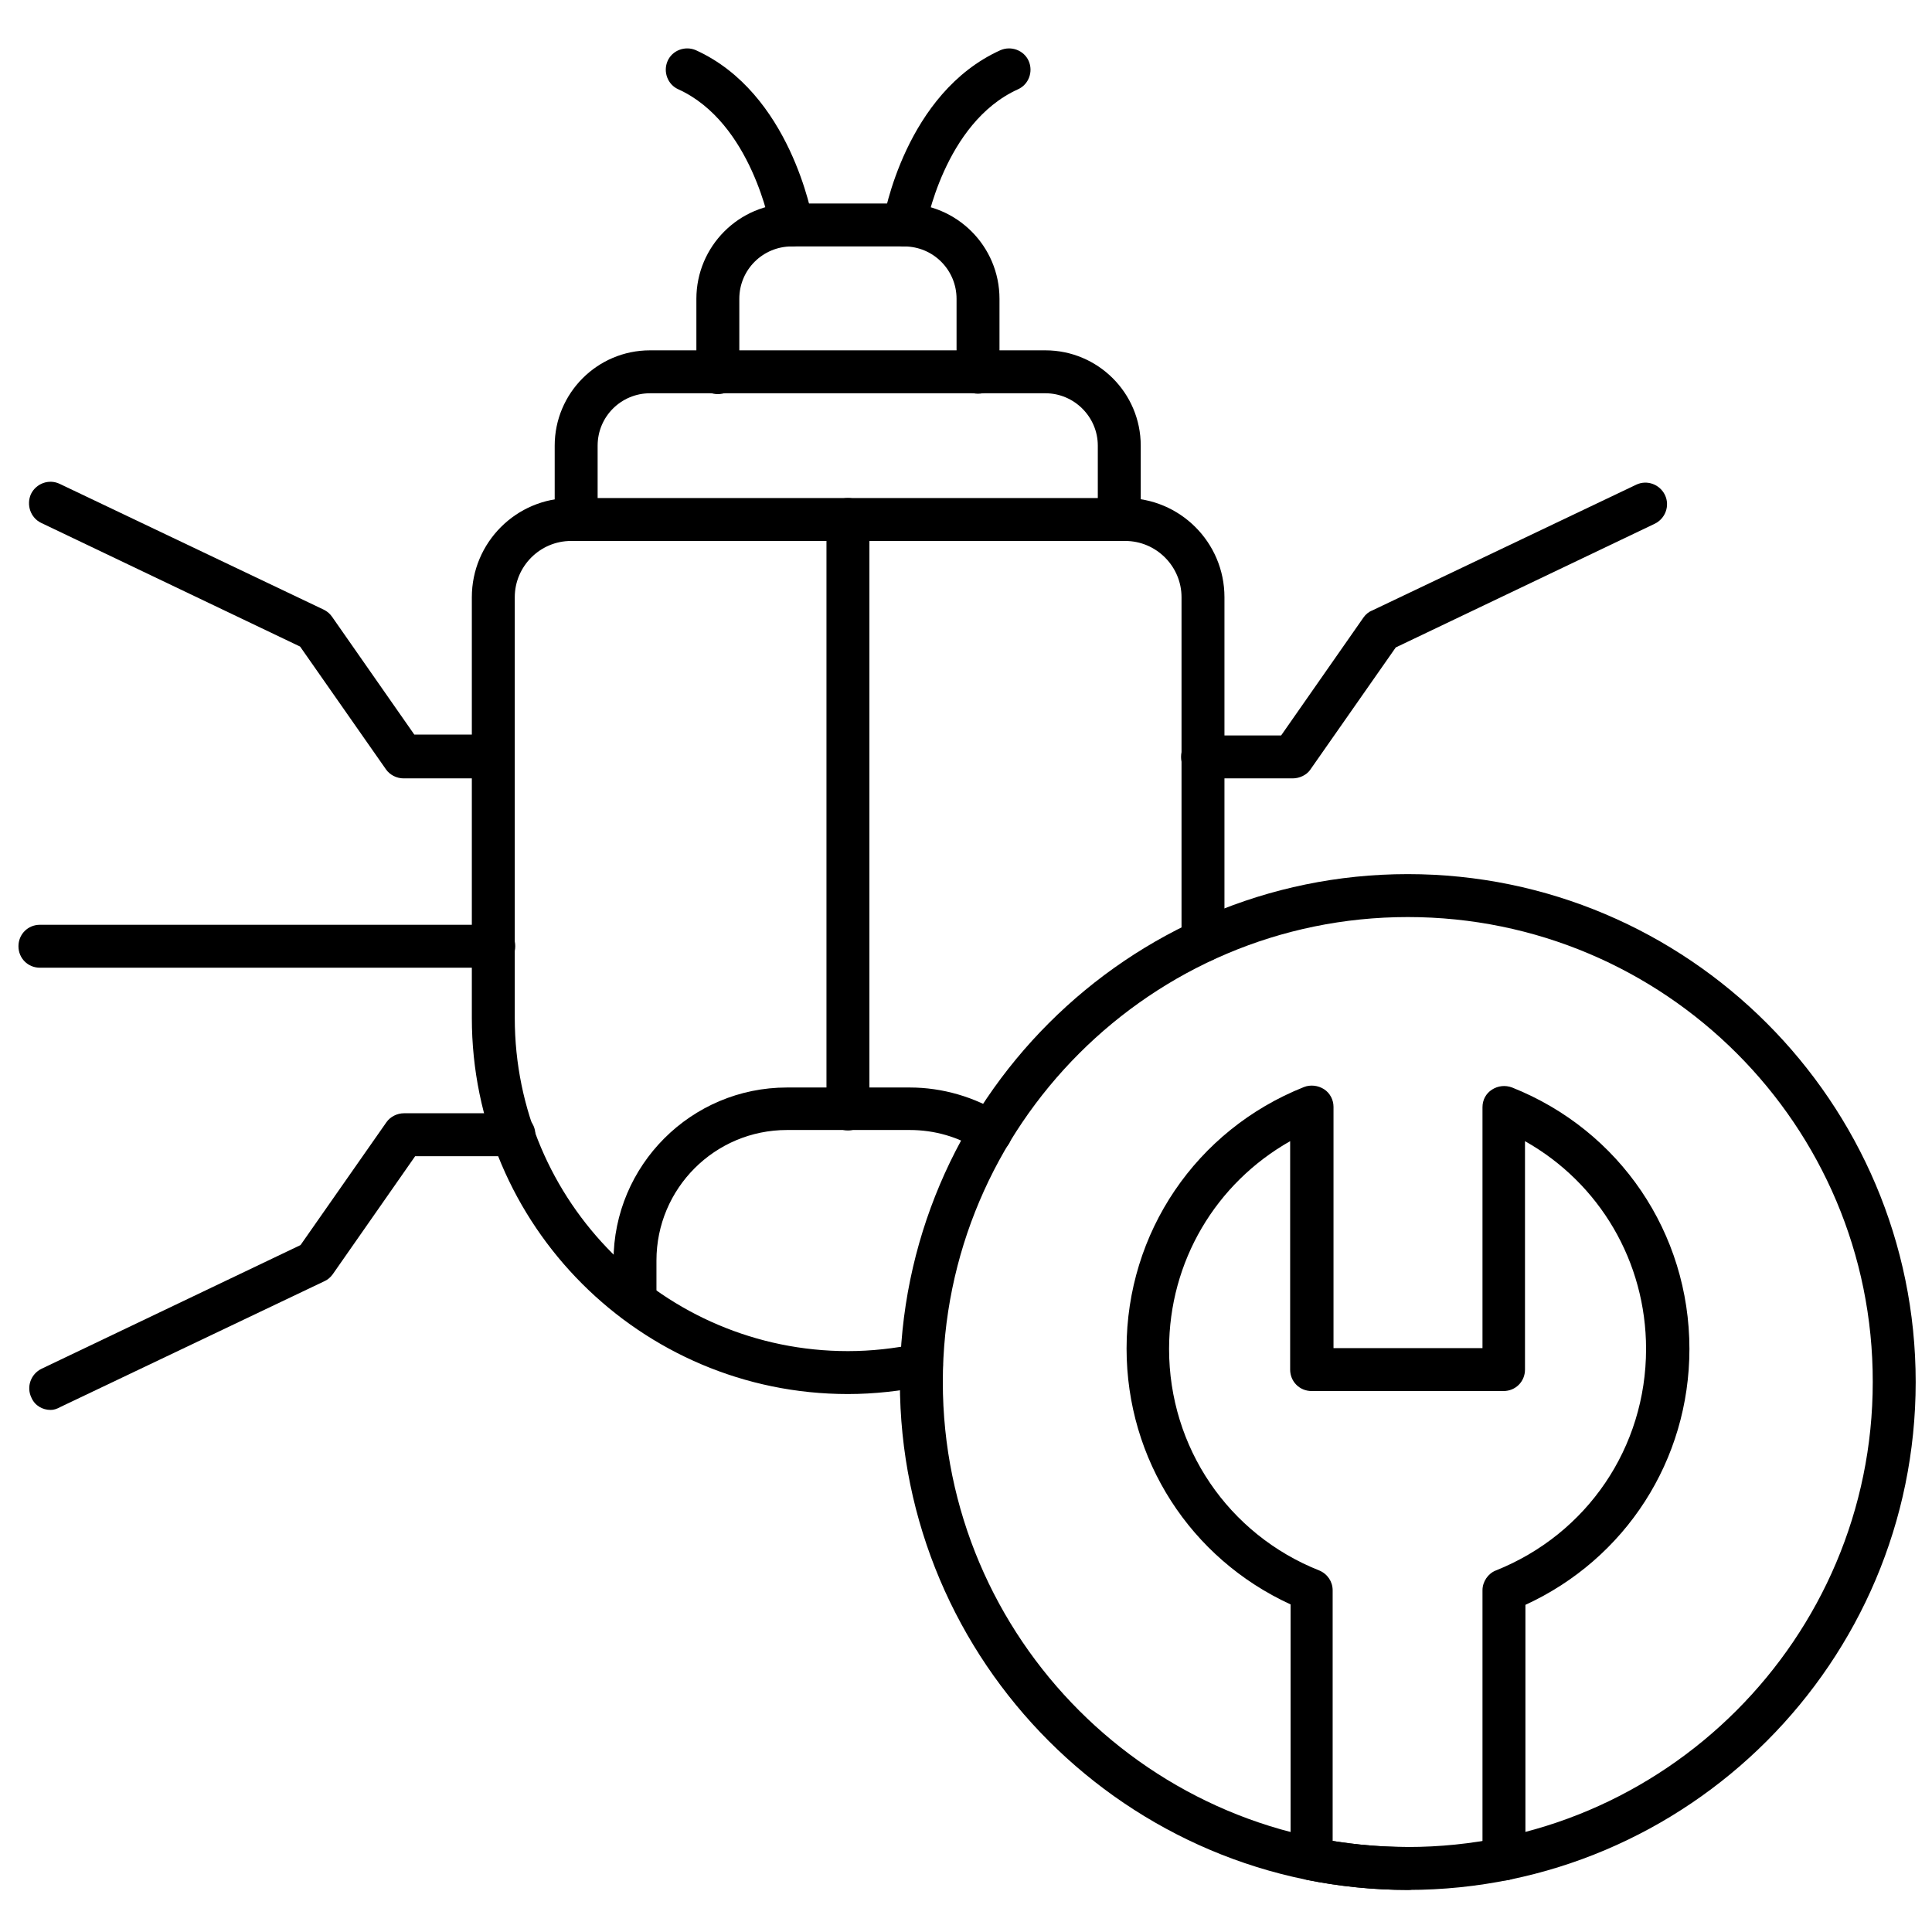 <svg id="Layer_1" enable-background="new 0 0 450 450" height="512" viewBox="0 0 450 450" width="512" xmlns="http://www.w3.org/2000/svg"><g><g><path d="m197.5 324.7c-48.3 0-87.6-39.3-87.6-87.6v-98c0-12.7 10.3-23.1 23.1-23.1h129.1c12.7 0 23.1 10.3 23.1 23.1v80c0 2.8-2.2 5-5 5s-5-2.2-5-5v-80c0-7.2-5.9-13.1-13.1-13.1h-129.1c-7.2 0-13.1 5.9-13.1 13.1v98c0 42.8 34.8 77.6 77.6 77.6 5.4 0 10.8-.6 16.1-1.7 2.7-.6 5.4 1.1 5.9 3.9.6 2.7-1.1 5.4-3.9 5.9-5.8 1.2-12 1.9-18.1 1.9z"/></g><g><path d="m147.9 308c-2.8 0-5-2.2-5-5v-9.3c0-22.3 18.1-40.4 40.4-40.4h28.6c7.6 0 15.1 2.2 21.5 6.2 2.3 1.5 3 4.6 1.6 6.9s-4.6 3-6.9 1.5c-4.9-3.1-10.4-4.7-16.2-4.7h-28.6c-16.8 0-30.4 13.6-30.4 30.4v9.3c0 2.8-2.3 5.1-5 5.1z"/></g><g><path d="m260.7 126c-2.8 0-5-2.2-5-5v-17.2c0-6.7-5.5-12.2-12.2-12.2h-92.1c-6.7 0-12.2 5.4-12.2 12.2v17.2c0 2.8-2.2 5-5 5s-5-2.2-5-5v-17.2c0-12.2 9.9-22.2 22.2-22.2h92.1c12.2 0 22.2 9.9 22.2 22.2v17.2c0 2.8-2.2 5-5 5z"/></g><g><path d="m227.8 91.7c-2.8 0-5-2.2-5-5v-17.1c0-6.7-5.4-12.2-12.2-12.2h-26.2c-6.7 0-12.2 5.4-12.2 12.2v17.2c0 2.8-2.2 5-5 5s-5-2.2-5-5v-17.2c0-12.2 9.9-22.2 22.2-22.2h26.2c12.2 0 22.2 9.9 22.2 22.2v17.2c0 2.7-2.2 4.9-5 4.9z"/></g><g><path d="m184.4 57.4c-2.4 0-4.5-1.7-4.9-4.2-.1-.3-4.4-24.6-21.5-32.4-2.5-1.1-3.6-4.1-2.5-6.6s4.1-3.6 6.6-2.5c22 10 27 38.6 27.3 39.8.4 2.7-1.4 5.3-4.1 5.8-.3.1-.6.1-.9.1z"/></g><g><path d="m210.6 57.4c-.3 0-.6 0-.8-.1-2.7-.4-4.6-3-4.1-5.8.2-1.2 5.2-29.8 27.3-39.8 2.5-1.1 5.5 0 6.6 2.5s0 5.5-2.5 6.6c-17.2 7.8-21.5 32.2-21.5 32.4-.5 2.5-2.6 4.2-5 4.2z"/></g><g><path d="m114.9 181.3h-20.9c-1.6 0-3.2-.8-4.1-2.1l-20-28.6-60.3-28.8c-2.5-1.2-3.5-4.2-2.4-6.7 1.2-2.5 4.2-3.6 6.7-2.4l61.5 29.3c.8.4 1.4.9 1.9 1.6l19.2 27.5h18.3c2.8 0 5 2.2 5 5s-2.1 5.2-4.9 5.2z"/></g><g><path d="m11.8 328.4c-1.9 0-3.7-1-4.5-2.9-1.2-2.5-.1-5.5 2.4-6.7l60.3-28.8 20-28.6c.9-1.3 2.5-2.1 4.1-2.1h25.6c2.8 0 5 2.2 5 5s-2.2 5-5 5h-23l-19.2 27.5c-.5.7-1.2 1.3-1.9 1.6l-61.5 29.3c-.9.5-1.6.7-2.3.7z"/></g><g><path d="m114.9 225.4h-105.6c-2.8 0-5-2.2-5-5s2.2-5 5-5h105.7c2.8 0 5 2.2 5 5s-2.3 5-5.1 5z"/></g><g><path d="m301.1 181.3h-21c-2.8 0-5-2.2-5-5s2.2-5 5-5h18.3l19.2-27.5c.5-.7 1.2-1.3 2-1.6l61.5-29.3c2.5-1.2 5.5-.1 6.7 2.4s.1 5.5-2.4 6.7l-60.3 28.8-20 28.6c-.8 1.1-2.4 1.9-4 1.9z"/></g><g><path d="m197.5 263.3c-2.8 0-5-2.2-5-5v-137.3c0-2.8 2.2-5 5-5s5 2.2 5 5v137.3c0 2.7-2.2 5-5 5z"/></g><g><path d="m327.9 440.2c-65.3 0-118.3-53.1-118.3-118.3s53.1-118.3 118.3-118.3 118.3 53.1 118.3 118.3-53 118.3-118.3 118.3zm0-226.6c-59.7 0-108.3 48.6-108.3 108.3s48.6 108.3 108.3 108.3 108.3-48.6 108.3-108.3c.1-59.8-48.5-108.3-108.3-108.3z"/></g><g><path d="m327.9 440.2c-7.8 0-15.7-.8-23.3-2.3-2.3-.5-4-2.5-4-4.9v-59.3c-23.3-10.7-38.2-33.7-38.2-59.6 0-27 16.2-50.9 41.3-60.9 1.5-.6 3.3-.4 4.7.5s2.2 2.5 2.2 4.1v56.2h34.7v-56.1c0-1.7.8-3.2 2.2-4.1s3.1-1.1 4.7-.5c25.1 10 41.3 33.9 41.3 60.9 0 25.9-14.9 48.9-38.2 59.6v59.2c0 2.8-2.2 5-5 5s-5-2.2-5-5v-62.6c0-2 1.3-3.9 3.1-4.6 21.3-8.5 35-28.7 35-51.6 0-20.3-10.8-38.6-28.2-48.4v53.2c0 2.8-2.2 5-5 5h-44.7c-2.8 0-5-2.2-5-5v-53.2c-17.3 9.8-28.2 28-28.2 48.4 0 22.9 13.8 43.2 35 51.6 1.9.8 3.1 2.6 3.1 4.6v58.4c5.7.9 11.5 1.4 17.4 1.4 2.8 0 5 2.2 5 5s-2.1 5-4.9 5z"/></g></g></svg>